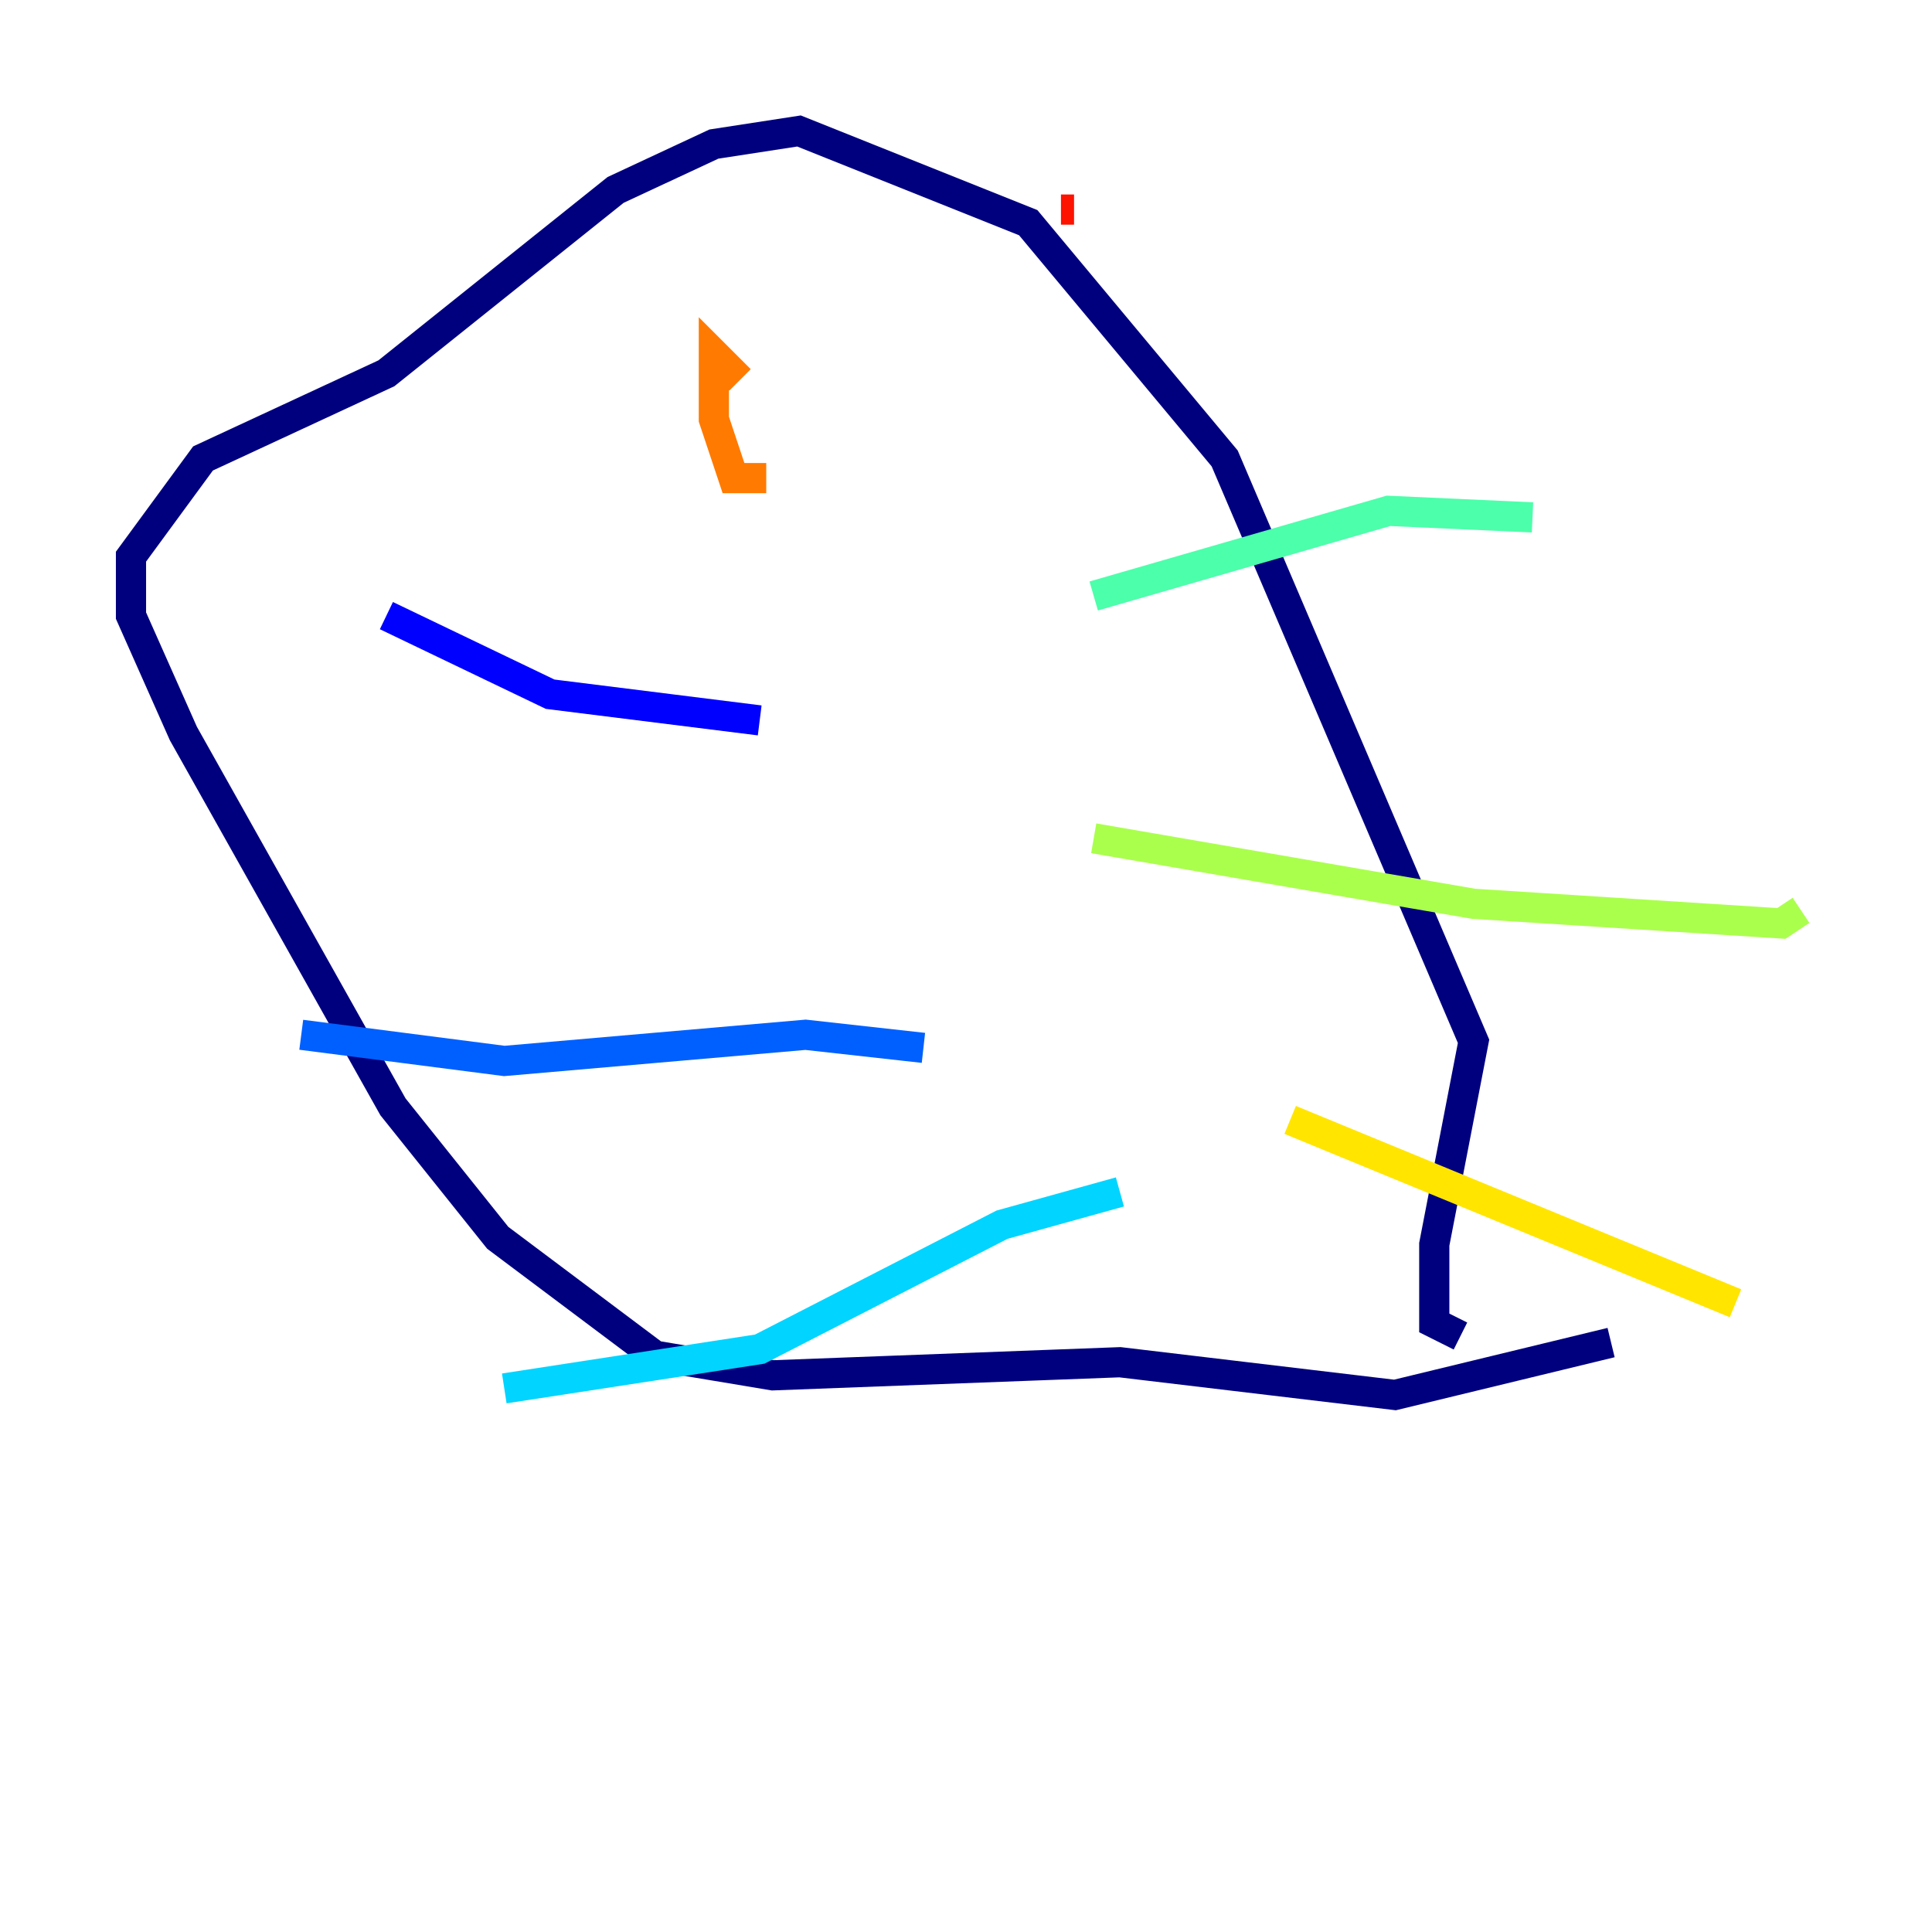 <?xml version="1.0" encoding="utf-8" ?>
<svg baseProfile="tiny" height="128" version="1.2" viewBox="0,0,128,128" width="128" xmlns="http://www.w3.org/2000/svg" xmlns:ev="http://www.w3.org/2001/xml-events" xmlns:xlink="http://www.w3.org/1999/xlink"><defs /><polyline fill="none" points="106.739,88.949 92.42,92.42 74.197,90.251 51.2,91.119 43.39,89.817 32.976,82.007 26.034,73.329 12.149,48.597 8.678,40.786 8.678,36.881 13.451,30.373 25.6,24.732 40.786,12.583 47.295,9.546 52.936,8.678 68.122,14.752 81.139,30.373 97.627,68.99 95.024,82.441 95.024,87.647 96.759,88.515" stroke="#00007f" stroke-width="2" /><polyline fill="none" points="50.332,47.729 36.447,45.993 25.6,40.786" stroke="#0000fe" stroke-width="2" /><polyline fill="none" points="61.18,69.424 53.37,68.556 33.41,70.291 19.959,68.556" stroke="#0060ff" stroke-width="2" /><polyline fill="none" points="74.197,78.969 66.386,81.139 50.332,89.383 33.41,91.986" stroke="#00d4ff" stroke-width="2" /><polyline fill="none" points="72.461,39.485 91.986,33.844 101.532,34.278" stroke="#4cffaa" stroke-width="2" /><polyline fill="none" points="72.461,55.539 97.627,59.878 118.02,61.18 119.322,60.312" stroke="#aaff4c" stroke-width="2" /><polyline fill="none" points="85.478,74.197 114.983,86.346" stroke="#ffe500" stroke-width="2" /><polyline fill="none" points="50.766,31.675 48.597,31.675 47.295,27.77 47.295,23.43 49.031,25.166" stroke="#ff7a00" stroke-width="2" /><polyline fill="none" points="71.159,13.885 70.291,13.885" stroke="#fe1200" stroke-width="2" /><polyline fill="none" points="69.424,15.186 69.424,15.186" stroke="#7f0000" stroke-width="2" /></svg>